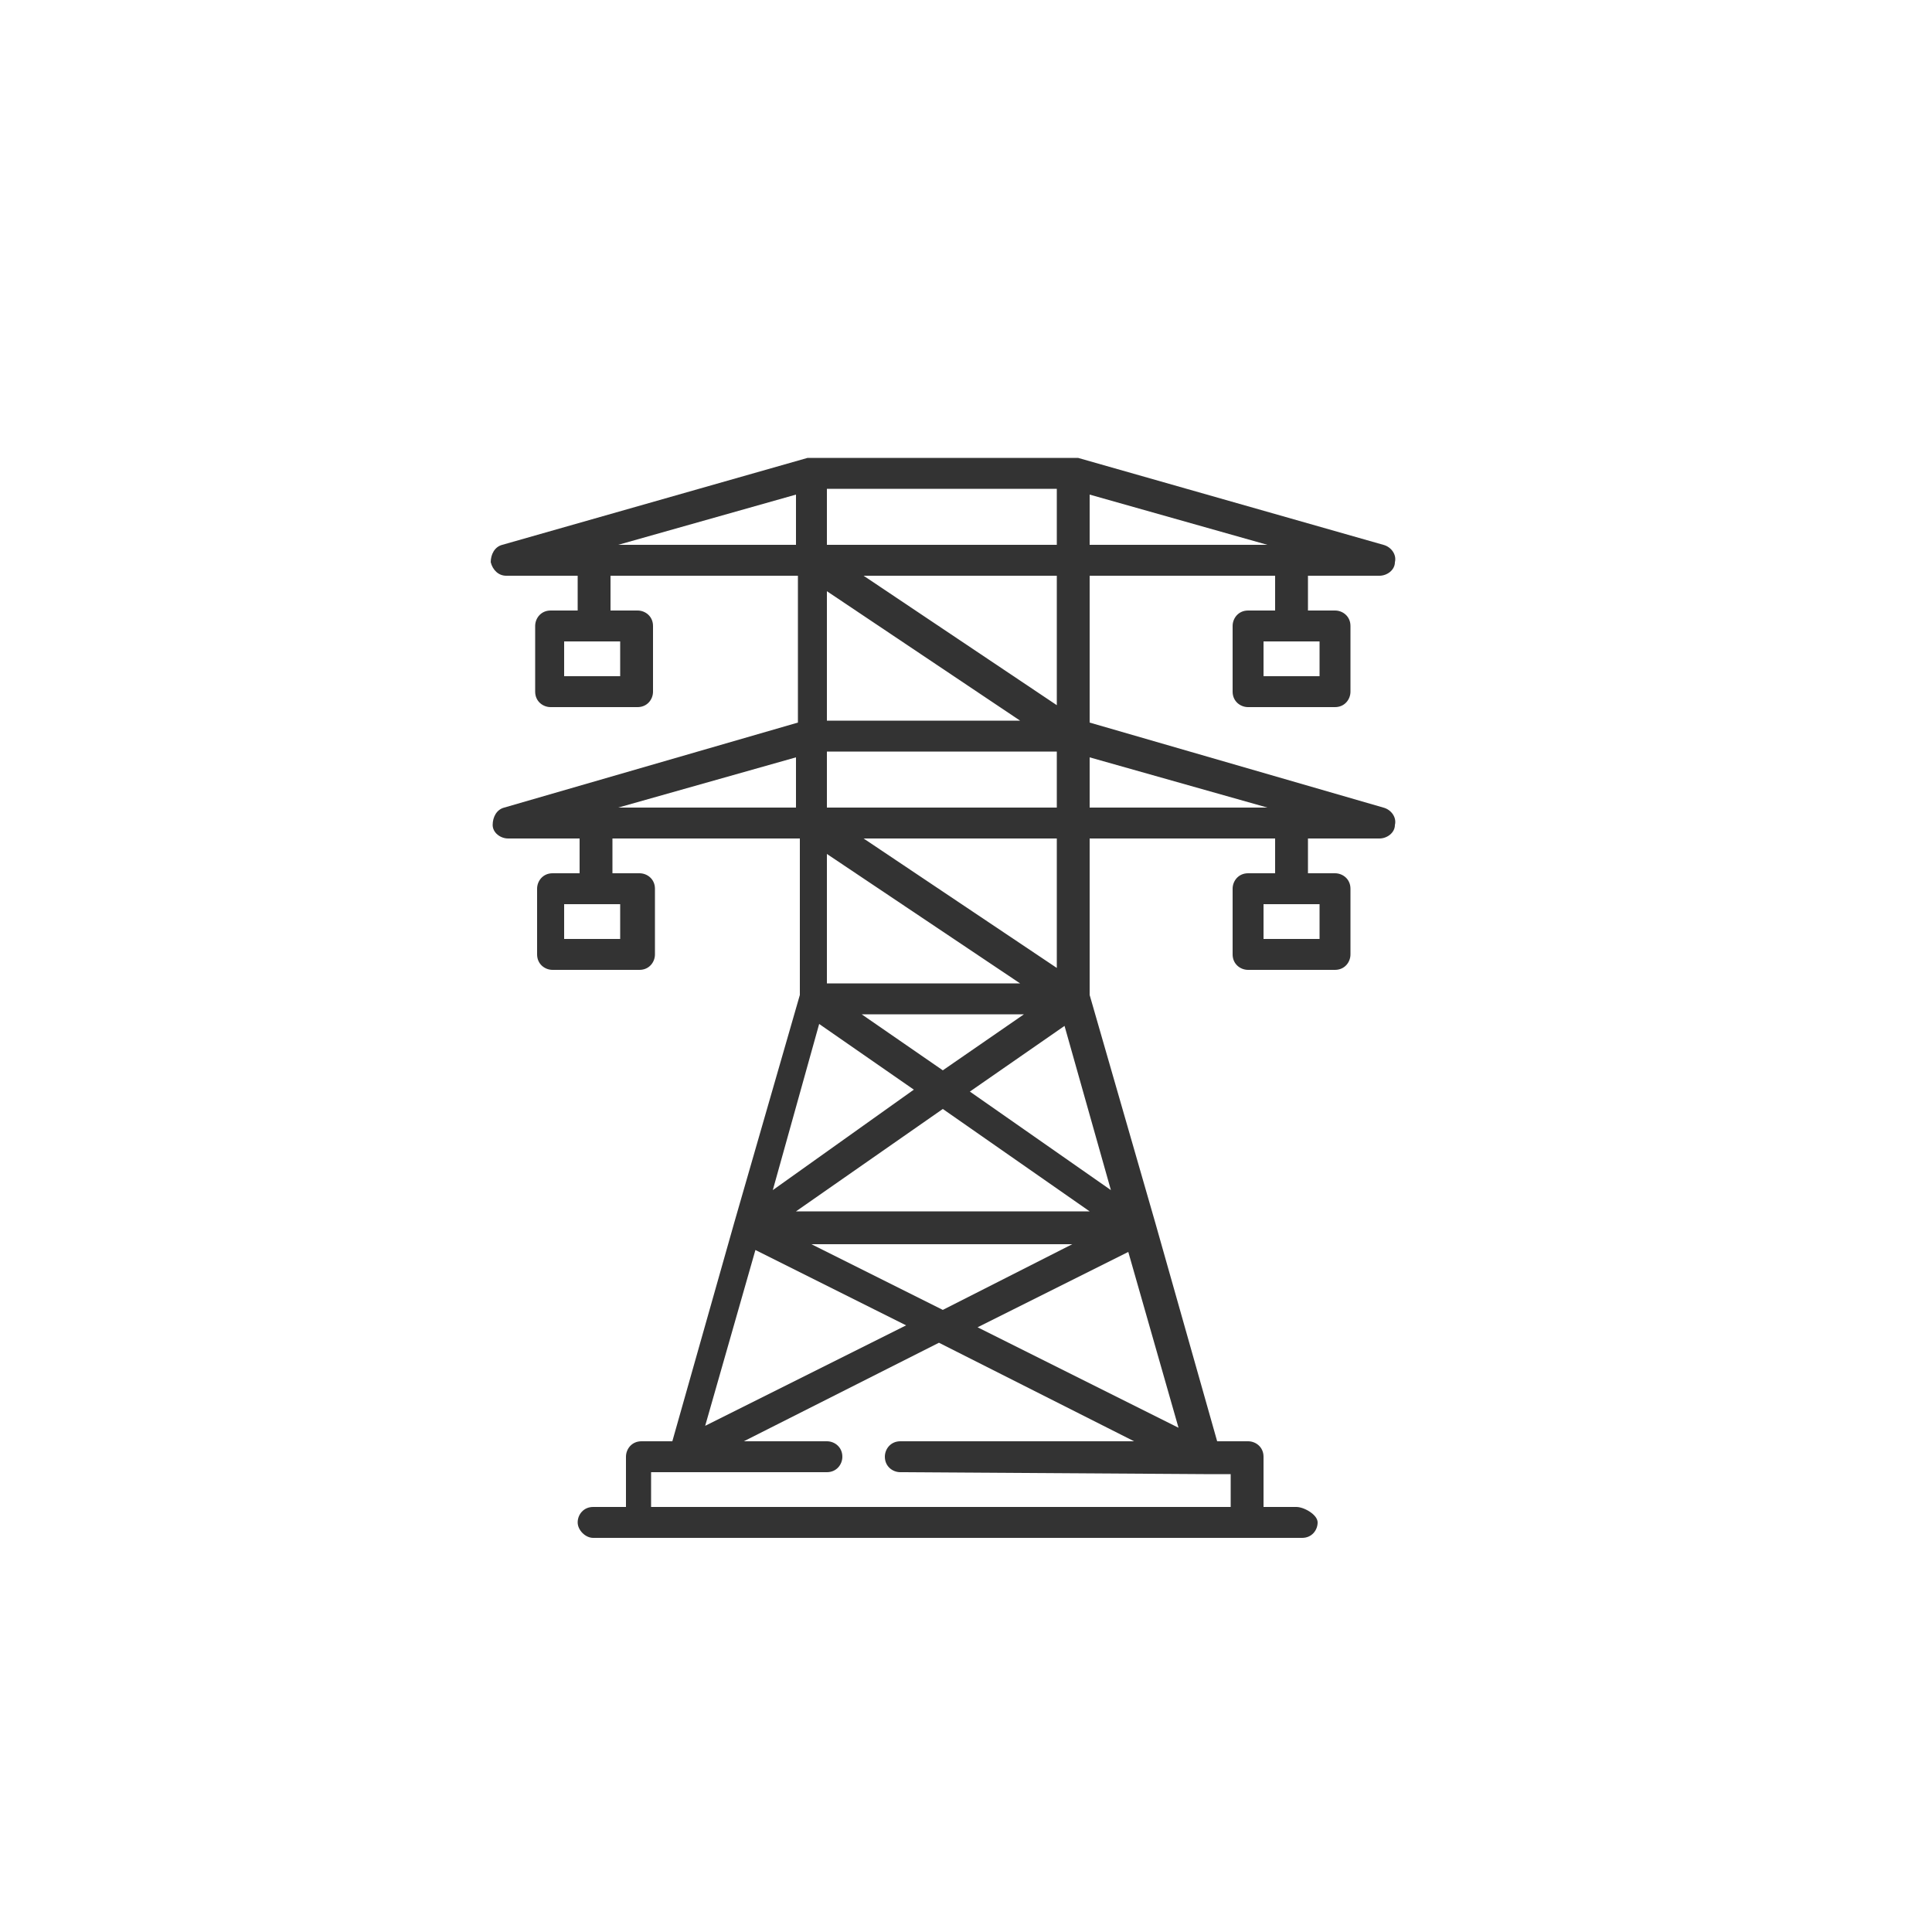 <?xml version="1.0" encoding="utf-8"?>
<!-- Generator: Adobe Illustrator 23.1.1, SVG Export Plug-In . SVG Version: 6.00 Build 0)  -->
<svg version="1.1" id="Layer_1" xmlns="http://www.w3.org/2000/svg" xmlns:xlink="http://www.w3.org/1999/xlink" x="0px" y="0px"
	 viewBox="0 0 100 100" style="enable-background:new 0 0 100 100;" xml:space="preserve">
<style type="text/css">
	.st0{fill:none;}
	.st1{fill:#333333;}
</style>
<polyline class="st0" points="227.4,1304 1667.4,1304 1667.4,-1859 227.4,-1859 "/>
<path class="st1" d="M68.3,46.8v1.8h-2.9v-1.8H68.3z M56.4,41.8v-2.6l9.2,2.6H56.4z M57.5,61.6l-7.3-5.1l4.9-3.4L57.5,61.6z
	 M61,73.9l-10.4-5.2l7.8-3.9L61,73.9z M62.3,76.3L62.3,76.3L62.3,76.3C62.3,76.3,62.3,76.3,62.3,76.3l1.4,0V78h-30v-1.8h1.4
	c0,0,0,0,0,0c0,0,0,0,0,0h0c0,0,0,0,0,0h7.7c0.5,0,0.8-0.4,0.8-0.8c0-0.5-0.4-0.8-0.8-0.8h-4.3l10.1-5.1l10.1,5.1H46.6
	c-0.5,0-0.8,0.4-0.8,0.8c0,0.5,0.4,0.8,0.8,0.8L62.3,76.3C62.3,76.3,62.3,76.3,62.3,76.3z M39.1,64.7l7.8,3.9l-10.4,5.2L39.1,64.7z
	 M42.4,53l4.9,3.4L40,61.6L42.4,53z M32,41.8l9.2-2.6v2.6H32z M32,28.2l9.2-2.6v2.6H32z M42.8,44.2l10,6.7h-10V44.2z M54.7,43.4v6.7
	l-10-6.7H54.7z M44.6,52.5h8.4l-4.2,2.9L44.6,52.5z M55.5,64.4l-6.7,3.4L42,64.4H55.5z M41.2,62.7l7.6-5.3l7.6,5.3H41.2z M42.8,38.9
	h11.9v2.9H42.8V38.9z M42.8,30.6l10,6.7h-10V30.6z M54.7,29.8v6.7l-10-6.7H54.7z M42.8,25.3h11.9v2.9H42.8V25.3z M32.1,46.8v1.8
	h-2.9v-1.8H32.1z M32.1,33.2V35h-2.9v-1.8H32.1z M56.4,25.6l9.2,2.6h-9.2V25.6z M68.3,33.2V35h-2.9v-1.8H68.3z M71.6,41.8l-15.2-4.4
	v-7.6H66v1.8h-1.4c-0.5,0-0.8,0.4-0.8,0.8v3.4c0,0.5,0.4,0.8,0.8,0.8h4.5c0.5,0,0.8-0.4,0.8-0.8v-3.4c0-0.5-0.4-0.8-0.8-0.8h-1.4
	v-1.8h3.7c0.4,0,0.8-0.3,0.8-0.7c0.1-0.4-0.2-0.8-0.6-0.9l-15.8-4.5c0,0,0,0,0,0l0,0c0,0,0,0,0,0c0,0,0,0-0.1,0c0,0,0,0,0,0
	c0,0,0,0,0,0c0,0,0,0-0.1,0c0,0,0,0,0,0h0c0,0,0,0,0,0H42c0,0,0,0,0,0h0c0,0,0,0,0,0c0,0,0,0-0.1,0c0,0,0,0,0,0c0,0,0,0,0,0
	c0,0,0,0-0.1,0c0,0,0,0,0,0l0,0c0,0,0,0,0,0l-15.8,4.5c-0.4,0.1-0.6,0.5-0.6,0.9c0.1,0.4,0.4,0.7,0.8,0.7h3.7v1.8h-1.4
	c-0.5,0-0.8,0.4-0.8,0.8v3.4c0,0.5,0.4,0.8,0.8,0.8h4.5c0.5,0,0.8-0.4,0.8-0.8v-3.4c0-0.5-0.4-0.8-0.8-0.8h-1.4v-1.8h9.7v7.6
	l-15.2,4.4c-0.4,0.1-0.6,0.5-0.6,0.9s0.4,0.7,0.8,0.7h3.7v1.8h-1.4c-0.5,0-0.8,0.4-0.8,0.8v3.4c0,0.5,0.4,0.8,0.8,0.8h4.5
	c0.5,0,0.8-0.4,0.8-0.8V46c0-0.5-0.4-0.8-0.8-0.8h-1.4v-1.8h9.7v8.1l-3.4,11.8c0,0,0,0,0,0l0,0c0,0,0,0,0,0l0,0c0,0,0,0,0,0
	l-3.2,11.3h-1.6c-0.5,0-0.8,0.4-0.8,0.8V78h-1.7c-0.5,0-0.8,0.4-0.8,0.8s0.4,0.8,0.8,0.8h2.5h31.7h2.5c0.5,0,0.8-0.4,0.8-0.8
	S67.5,78,67.1,78h-1.7v-2.6c0-0.5-0.4-0.8-0.8-0.8H63l-3.2-11.3c0,0,0,0,0,0l0,0c0,0,0,0,0,0l-3.4-11.8v-8.1H66v1.8h-1.4
	c-0.5,0-0.8,0.4-0.8,0.8v3.4c0,0.5,0.4,0.8,0.8,0.8h4.5c0.5,0,0.8-0.4,0.8-0.8V46c0-0.5-0.4-0.8-0.8-0.8h-1.4v-1.8h3.7
	c0.4,0,0.8-0.3,0.8-0.7C72.3,42.3,72,41.9,71.6,41.8z"/>
</svg>
